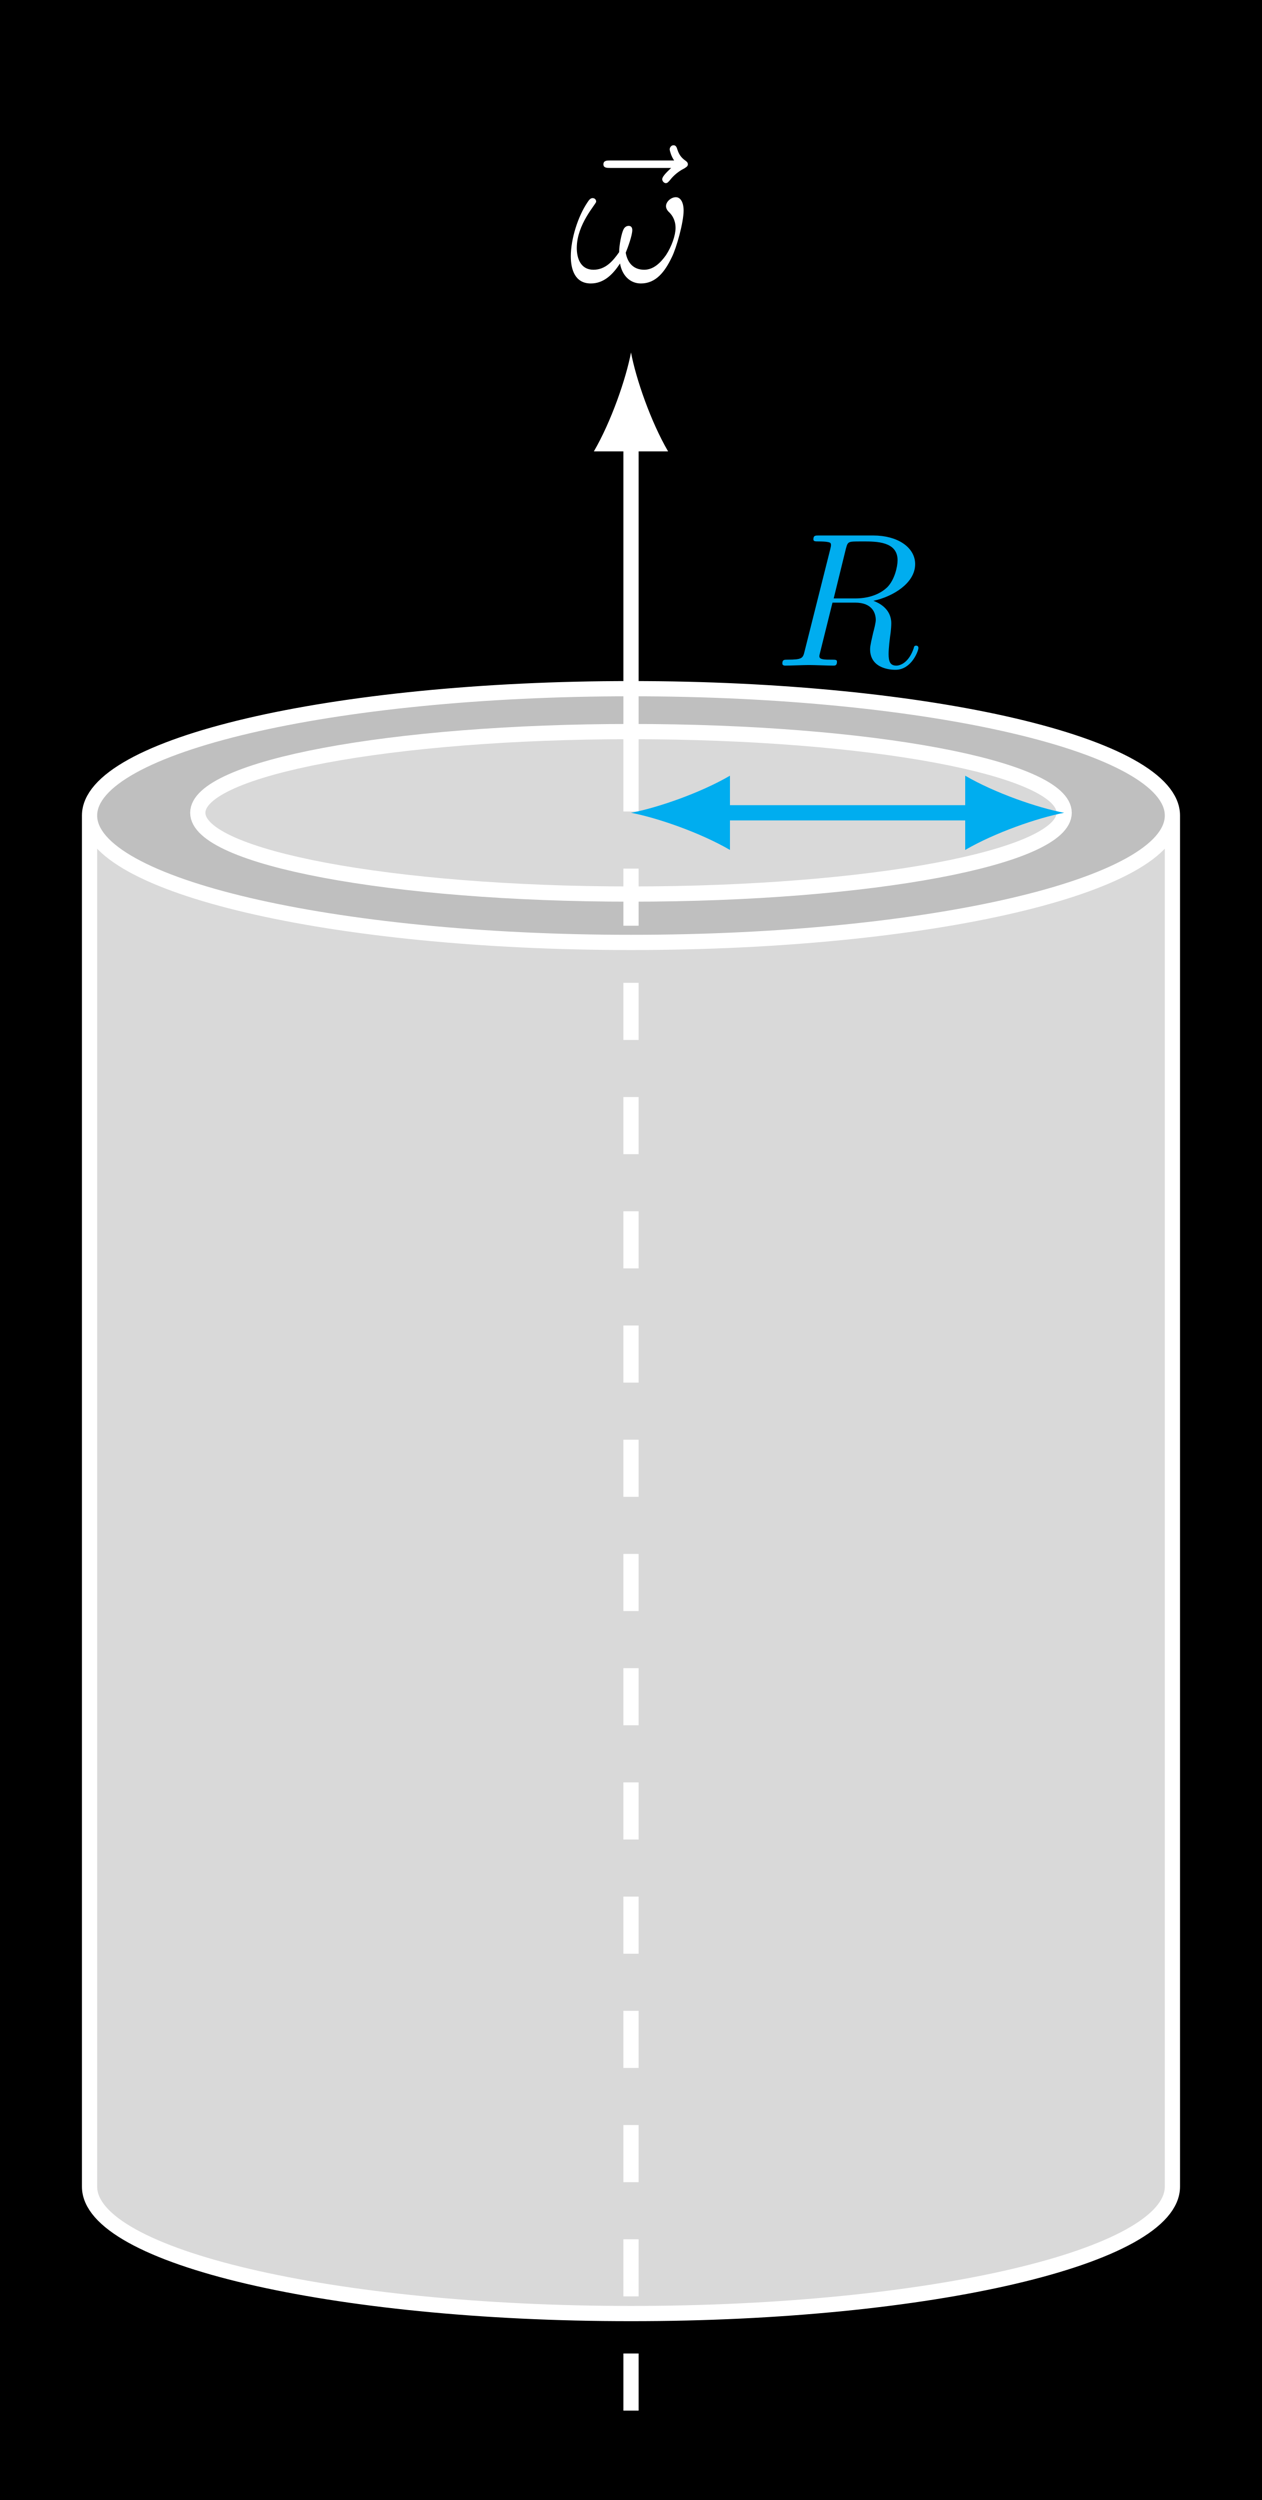 <?xml version="1.0" encoding="UTF-8"?>
<svg xmlns="http://www.w3.org/2000/svg" xmlns:xlink="http://www.w3.org/1999/xlink" width="66.069pt" height="130.851pt" viewBox="0 0 66.069 130.851" version="1.1">
<rect x="0" y="0" width="66.069" height="130.851" fill="#333333" stroke="none"/>
<defs>
<g>
<symbol overflow="visible" id="glyph0-0">
<path style="stroke:none;" d=""/>
</symbol>
<symbol overflow="visible" id="glyph0-1">
<path style="stroke:none;" d="M 5.359 -5.938 C 5.219 -5.797 4.891 -5.516 4.891 -5.344 C 4.891 -5.25 4.984 -5.141 5.078 -5.141 C 5.172 -5.141 5.219 -5.219 5.281 -5.281 C 5.391 -5.422 5.625 -5.703 6.062 -5.922 C 6.125 -5.969 6.234 -6.016 6.234 -6.125 C 6.234 -6.234 6.156 -6.281 6.094 -6.328 C 5.875 -6.484 5.766 -6.656 5.688 -6.891 C 5.656 -6.984 5.625 -7.125 5.484 -7.125 C 5.344 -7.125 5.281 -6.984 5.281 -6.906 C 5.281 -6.859 5.359 -6.547 5.516 -6.328 L 2.156 -6.328 C 2 -6.328 1.812 -6.328 1.812 -6.125 C 1.812 -5.938 2 -5.938 2.156 -5.938 Z M 5.359 -5.938 "/>
</symbol>
<symbol overflow="visible" id="glyph0-2">
<path style="stroke:none;" d="M 6.031 -3.703 C 6.031 -4.156 5.859 -4.406 5.625 -4.406 C 5.375 -4.406 5.109 -4.172 5.109 -3.938 C 5.109 -3.844 5.156 -3.734 5.25 -3.641 C 5.422 -3.484 5.609 -3.219 5.609 -2.797 C 5.609 -2.406 5.406 -1.828 5.109 -1.375 C 4.812 -0.953 4.438 -0.609 3.969 -0.609 C 3.406 -0.609 3.094 -0.969 3 -1.5 C 3.109 -1.766 3.344 -2.406 3.344 -2.688 C 3.344 -2.797 3.297 -2.906 3.156 -2.906 C 3.078 -2.906 2.969 -2.875 2.891 -2.734 C 2.781 -2.531 2.656 -1.891 2.656 -1.531 C 2.328 -1.062 1.938 -0.609 1.312 -0.609 C 0.641 -0.609 0.438 -1.203 0.438 -1.75 C 0.438 -3 1.453 -4.047 1.453 -4.172 C 1.453 -4.281 1.375 -4.359 1.266 -4.359 C 1.141 -4.359 1.062 -4.234 1 -4.141 C 0.5 -3.406 0.125 -2.219 0.125 -1.312 C 0.125 -0.625 0.344 0.109 1.172 0.109 C 1.875 0.109 2.344 -0.391 2.703 -0.938 C 2.797 -0.359 3.188 0.109 3.797 0.109 C 4.578 0.109 5.047 -0.5 5.406 -1.25 C 5.656 -1.734 6.031 -3.094 6.031 -3.703 Z M 6.031 -3.703 "/>
</symbol>
<symbol overflow="visible" id="glyph0-3">
<path style="stroke:none;" d="M 3.734 -6.125 C 3.797 -6.359 3.828 -6.453 4.016 -6.484 C 4.109 -6.5 4.422 -6.5 4.625 -6.5 C 5.328 -6.5 6.438 -6.5 6.438 -5.516 C 6.438 -5.172 6.281 -4.484 5.891 -4.094 C 5.625 -3.844 5.109 -3.516 4.203 -3.516 L 3.094 -3.516 Z M 5.172 -3.391 C 6.188 -3.609 7.359 -4.312 7.359 -5.312 C 7.359 -6.172 6.469 -6.812 5.156 -6.812 L 2.328 -6.812 C 2.125 -6.812 2.031 -6.812 2.031 -6.609 C 2.031 -6.5 2.125 -6.5 2.312 -6.5 C 2.328 -6.5 2.516 -6.5 2.688 -6.484 C 2.875 -6.453 2.953 -6.453 2.953 -6.312 C 2.953 -6.281 2.953 -6.25 2.922 -6.125 L 1.578 -0.781 C 1.484 -0.391 1.469 -0.312 0.672 -0.312 C 0.5 -0.312 0.406 -0.312 0.406 -0.109 C 0.406 0 0.531 0 0.547 0 C 0.828 0 1.531 -0.031 1.797 -0.031 C 2.078 -0.031 2.797 0 3.078 0 C 3.156 0 3.266 0 3.266 -0.203 C 3.266 -0.312 3.188 -0.312 2.984 -0.312 C 2.625 -0.312 2.344 -0.312 2.344 -0.484 C 2.344 -0.547 2.359 -0.594 2.375 -0.656 L 3.031 -3.297 L 4.219 -3.297 C 5.125 -3.297 5.297 -2.734 5.297 -2.391 C 5.297 -2.25 5.219 -1.938 5.156 -1.703 C 5.094 -1.422 5 -1.062 5 -0.859 C 5 0.219 6.203 0.219 6.328 0.219 C 7.172 0.219 7.531 -0.781 7.531 -0.922 C 7.531 -1.047 7.422 -1.047 7.406 -1.047 C 7.312 -1.047 7.297 -0.984 7.281 -0.906 C 7.031 -0.172 6.594 0 6.375 0 C 6.047 0 5.969 -0.219 5.969 -0.609 C 5.969 -0.922 6.031 -1.422 6.078 -1.75 C 6.094 -1.891 6.109 -2.078 6.109 -2.219 C 6.109 -2.984 5.438 -3.297 5.172 -3.391 Z M 5.172 -3.391 "/>
</symbol>
</g>
<clipPath id="clip1">
  <path d="M 0 24 L 66.07 24 L 66.07 130.852 L 0 130.852 Z M 0 24 "/>
</clipPath>
<clipPath id="clip2">
  <path d="M 0 27 L 66.07 27 L 66.07 59 L 0 59 Z M 0 27 "/>
</clipPath>
</defs>
<g id="surface1">
<path style=" stroke:none;fill-rule:nonzero;fill:rgb(0%,0%,0%);fill-opacity:1;" d="M 0 130.852 L 0 0 L 66.07 0 L 66.07 130.852 Z M 0 130.852 "/>
<path style=" stroke:none;fill-rule:nonzero;fill:rgb(0%,0%,0%);fill-opacity:1;" d="M 0 130.852 L 0 0 L 66.07 0 L 66.07 130.852 Z M 0 130.852 "/>
<path style=" stroke:none;fill-rule:nonzero;fill:rgb(84.999%,84.999%,84.999%);fill-opacity:1;" d="M 4.688 114.441 C 4.688 118.109 17.379 121.086 33.035 121.086 C 48.691 121.086 61.379 118.109 61.379 114.441 L 61.379 42.684 C 61.379 46.352 48.691 49.324 33.035 49.324 C 17.379 49.324 4.688 46.352 4.688 42.684 Z M 4.688 114.441 "/>
<path style=" stroke:none;fill-rule:nonzero;fill:rgb(75%,75%,75%);fill-opacity:1;" d="M 4.688 42.684 C 4.688 39.016 17.379 36.043 33.035 36.043 C 48.691 36.043 61.379 39.016 61.379 42.684 C 61.379 46.352 48.691 49.324 33.035 49.324 C 17.379 49.324 4.688 46.352 4.688 42.684 Z M 4.688 42.684 "/>
<g clip-path="url(#clip1)" clip-rule="nonzero">
<path style="fill:none;stroke-width:0.797;stroke-linecap:butt;stroke-linejoin:miter;stroke:rgb(100%,100%,100%);stroke-opacity:1;stroke-miterlimit:10;" d="M -28.346 -30.798 C -28.346 -34.466 -15.655 -37.443 0.001 -37.443 C 15.657 -37.443 28.345 -34.466 28.345 -30.798 L 28.345 40.959 C 28.345 44.627 15.657 47.6 0.001 47.6 C -15.655 47.6 -28.346 44.627 -28.346 40.959 Z M -28.346 40.959 C -28.346 37.291 -15.655 34.319 0.001 34.319 C 15.657 34.319 28.345 37.291 28.345 40.959 " transform="matrix(1,0,0,-1,33.034,83.643)"/>
</g>
<path style=" stroke:none;fill-rule:nonzero;fill:rgb(84.999%,84.999%,84.999%);fill-opacity:1;" d="M 55.711 42.539 C 55.711 40.191 45.559 38.289 33.035 38.289 C 20.508 38.289 10.355 40.191 10.355 42.539 C 10.355 44.887 20.508 46.793 33.035 46.793 C 45.559 46.793 55.711 44.887 55.711 42.539 Z M 55.711 42.539 "/>
<g clip-path="url(#clip2)" clip-rule="nonzero">
<path style="fill:none;stroke-width:0.797;stroke-linecap:butt;stroke-linejoin:miter;stroke:rgb(100%,100%,100%);stroke-opacity:1;stroke-miterlimit:10;" d="M 22.677 41.104 C 22.677 43.452 12.525 45.354 0.001 45.354 C -12.526 45.354 -22.679 43.452 -22.679 41.104 C -22.679 38.756 -12.526 36.85 0.001 36.85 C 12.525 36.85 22.677 38.756 22.677 41.104 Z M 22.677 41.104 " transform="matrix(1,0,0,-1,33.034,83.643)"/>
</g>
<path style="fill:none;stroke-width:0.797;stroke-linecap:butt;stroke-linejoin:miter;stroke:rgb(100%,100%,100%);stroke-opacity:1;stroke-dasharray:2.989,2.989;stroke-miterlimit:10;" d="M 0.001 -42.521 L 0.001 42.522 " transform="matrix(1,0,0,-1,33.034,83.643)"/>
<path style="fill:none;stroke-width:0.797;stroke-linecap:butt;stroke-linejoin:miter;stroke:rgb(100%,100%,100%);stroke-opacity:1;stroke-miterlimit:10;" d="M 0.001 42.522 L 0.001 60.534 " transform="matrix(1,0,0,-1,33.034,83.643)"/>
<path style=" stroke:none;fill-rule:nonzero;fill:rgb(100%,100%,100%);fill-opacity:1;" d="M 33.035 18.445 C 32.773 19.828 31.996 22.07 31.09 23.625 L 34.977 23.625 C 34.07 22.07 33.293 19.828 33.035 18.445 "/>
<g style="fill:rgb(100%,100%,100%);fill-opacity:1;">
  <use xlink:href="#glyph0-1" x="29.778" y="14.727"/>
</g>
<g style="fill:rgb(100%,100%,100%);fill-opacity:1;">
  <use xlink:href="#glyph0-2" x="29.758" y="14.727"/>
</g>
<path style="fill:none;stroke-width:0.797;stroke-linecap:butt;stroke-linejoin:miter;stroke:rgb(0%,67.839%,93.729%);stroke-opacity:1;stroke-miterlimit:10;" d="M 4.661 41.104 L 18.017 41.104 " transform="matrix(1,0,0,-1,33.034,83.643)"/>
<path style=" stroke:none;fill-rule:nonzero;fill:rgb(0%,67.839%,93.729%);fill-opacity:1;" d="M 33.035 42.539 C 34.414 42.801 36.66 43.578 38.215 44.484 L 38.215 40.598 C 36.66 41.504 34.414 42.281 33.035 42.539 "/>
<path style=" stroke:none;fill-rule:nonzero;fill:rgb(0%,67.839%,93.729%);fill-opacity:1;" d="M 55.711 42.539 C 54.328 42.281 52.086 41.504 50.531 40.598 L 50.531 44.484 C 52.086 43.578 54.328 42.801 55.711 42.539 "/>
<g style="fill:rgb(0%,67.839%,93.729%);fill-opacity:1;">
  <use xlink:href="#glyph0-3" x="40.552" y="34.837"/>
</g>
</g>
</svg>
